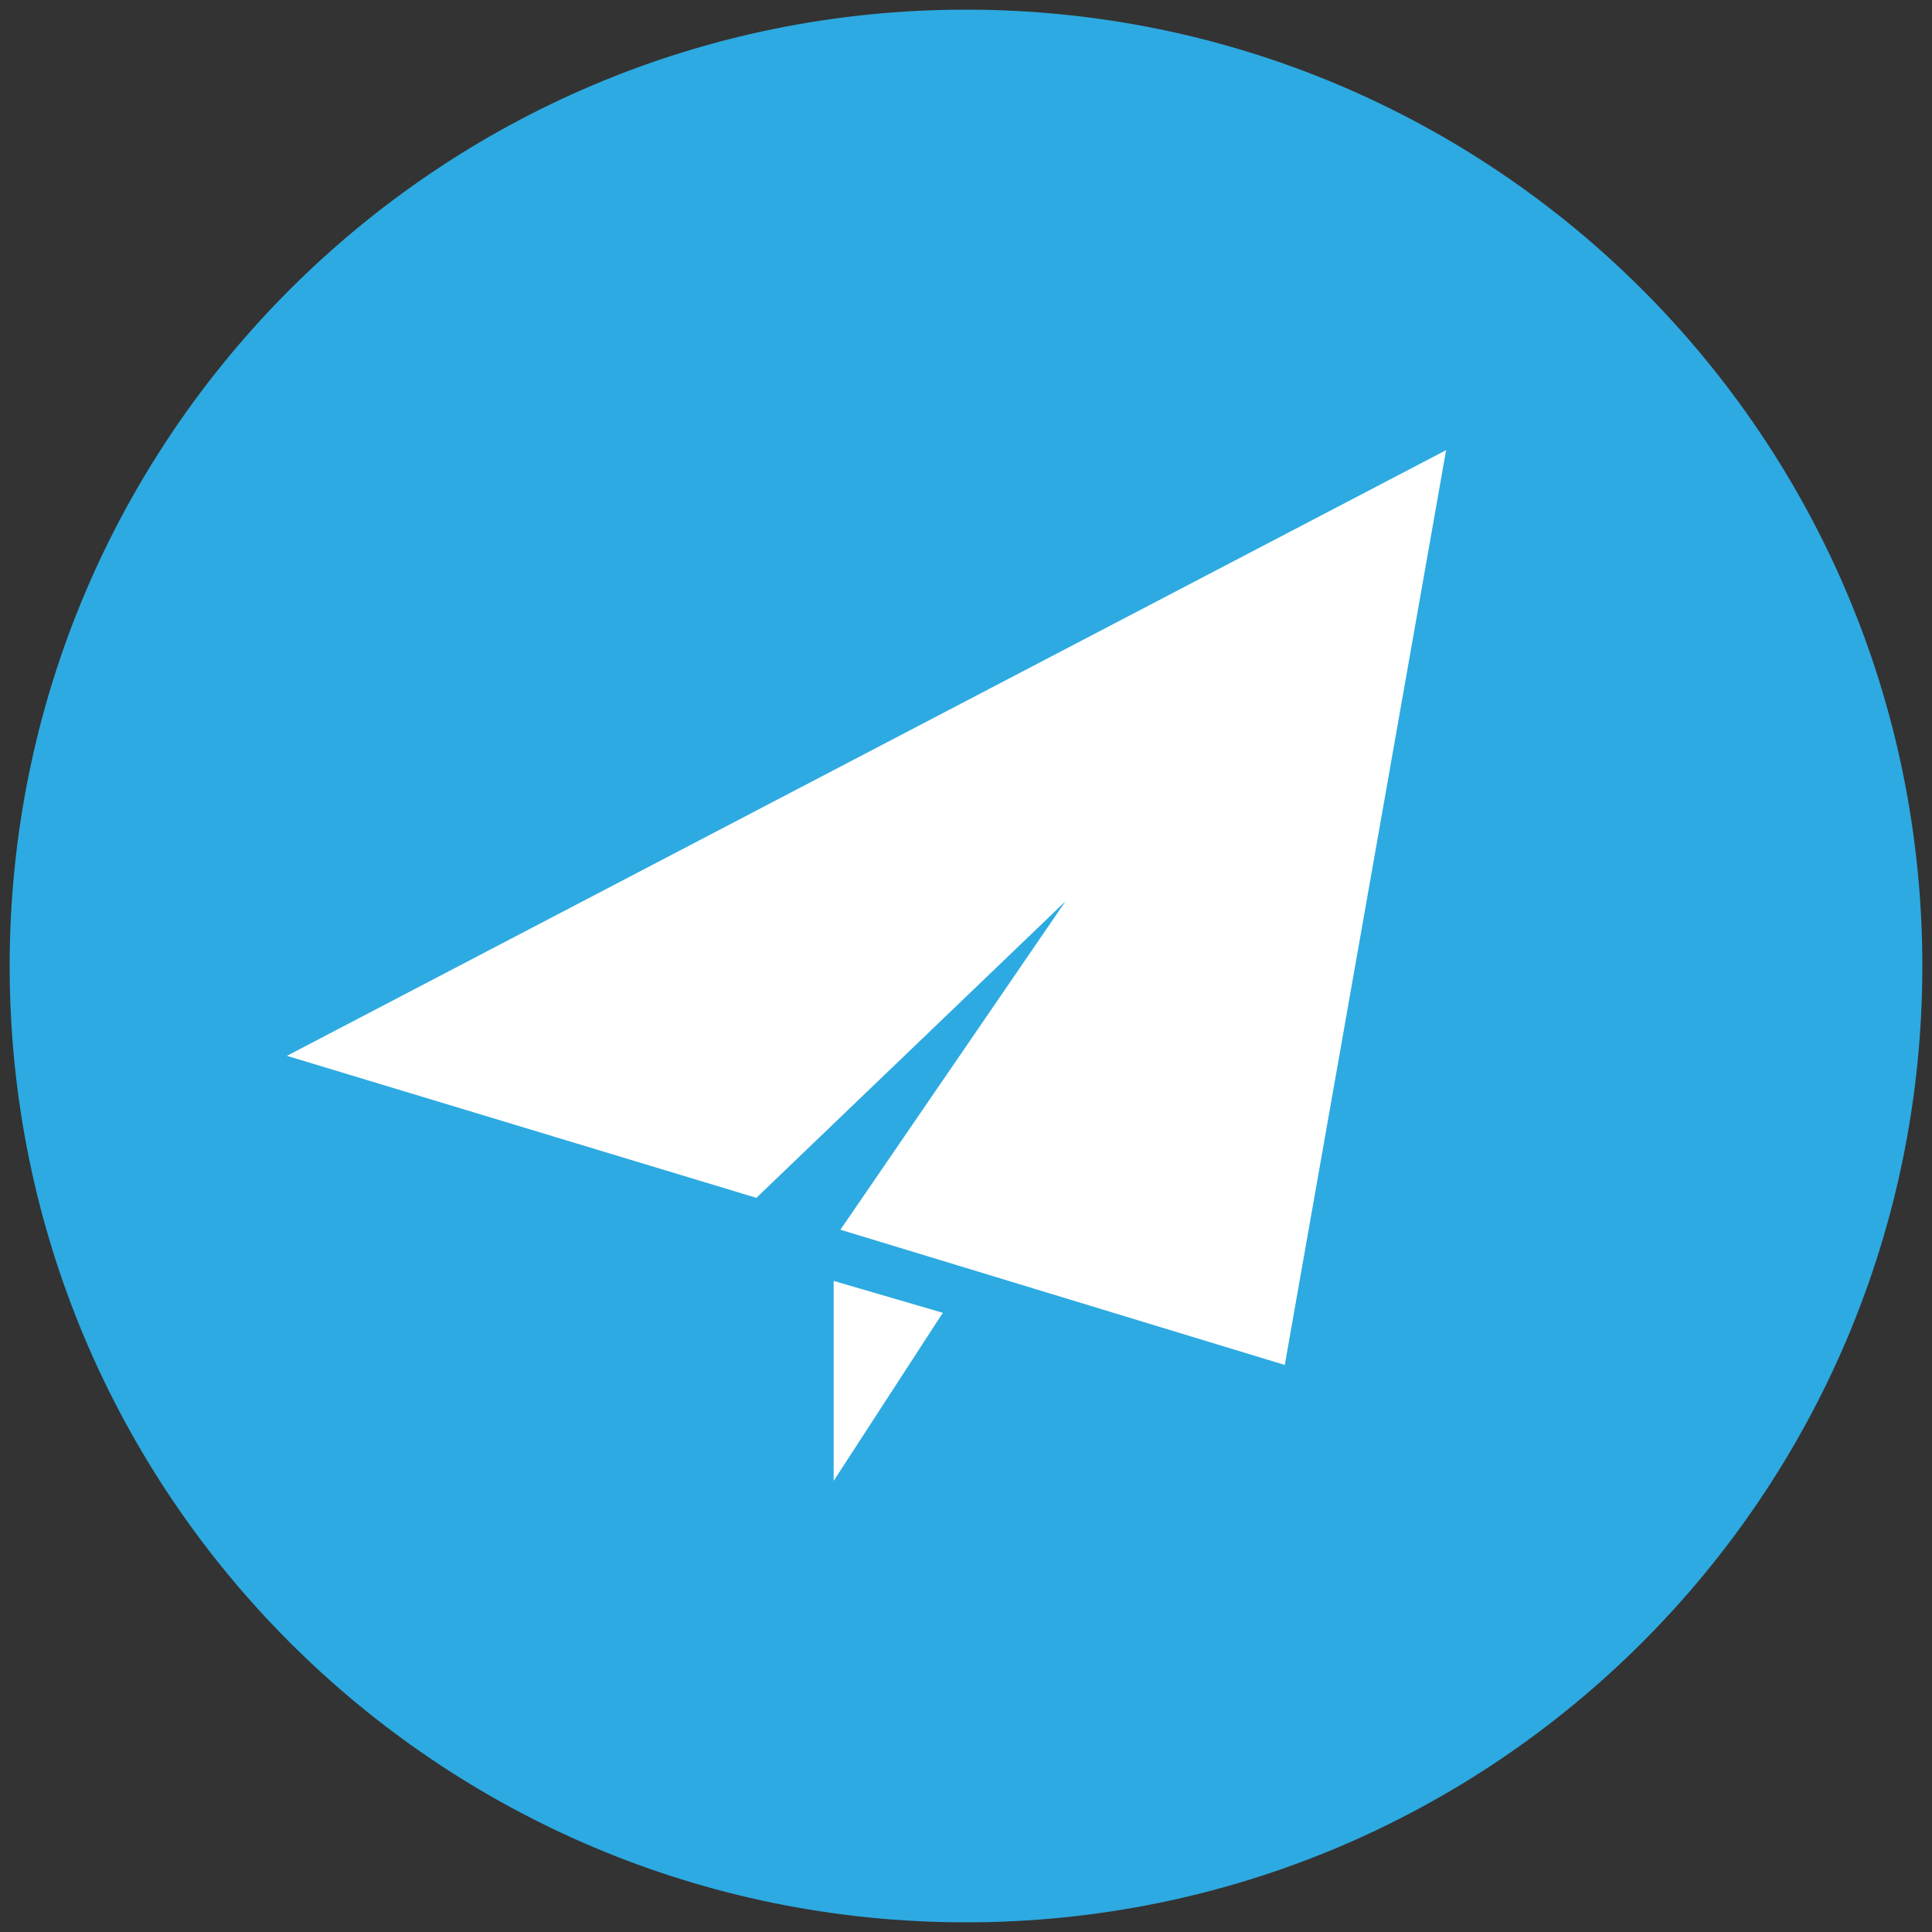 <?xml version="1.0" standalone="no"?><!DOCTYPE svg PUBLIC "-//W3C//DTD SVG 1.1//EN" "http://www.w3.org/Graphics/SVG/1.1/DTD/svg11.dtd"><svg t="1730394326496" class="icon" viewBox="0 0 1024 1024" version="1.1" xmlns="http://www.w3.org/2000/svg" p-id="13822" xmlns:xlink="http://www.w3.org/1999/xlink" width="200" height="200"><rect x="0" y="0" width="1024" height="1024" fill="#333333" stroke="none"/><path d="M5.12 512c0 280.064 226.816 506.88 506.88 506.88s506.88-226.816 506.88-506.88-226.816-506.88-506.88-506.88S5.12 231.936 5.12 512z" fill="#2DAAE1" p-id="13823"></path><path d="M445.44 651.776l235.52 71.68 85.504-484.864-614.4 321.024L400.896 634.88l163.84-157.184-119.296 174.08z m-3.584 133.12v-105.984l57.856 16.896-57.856 89.088z" fill="#FFFFFF" p-id="13824"></path></svg>